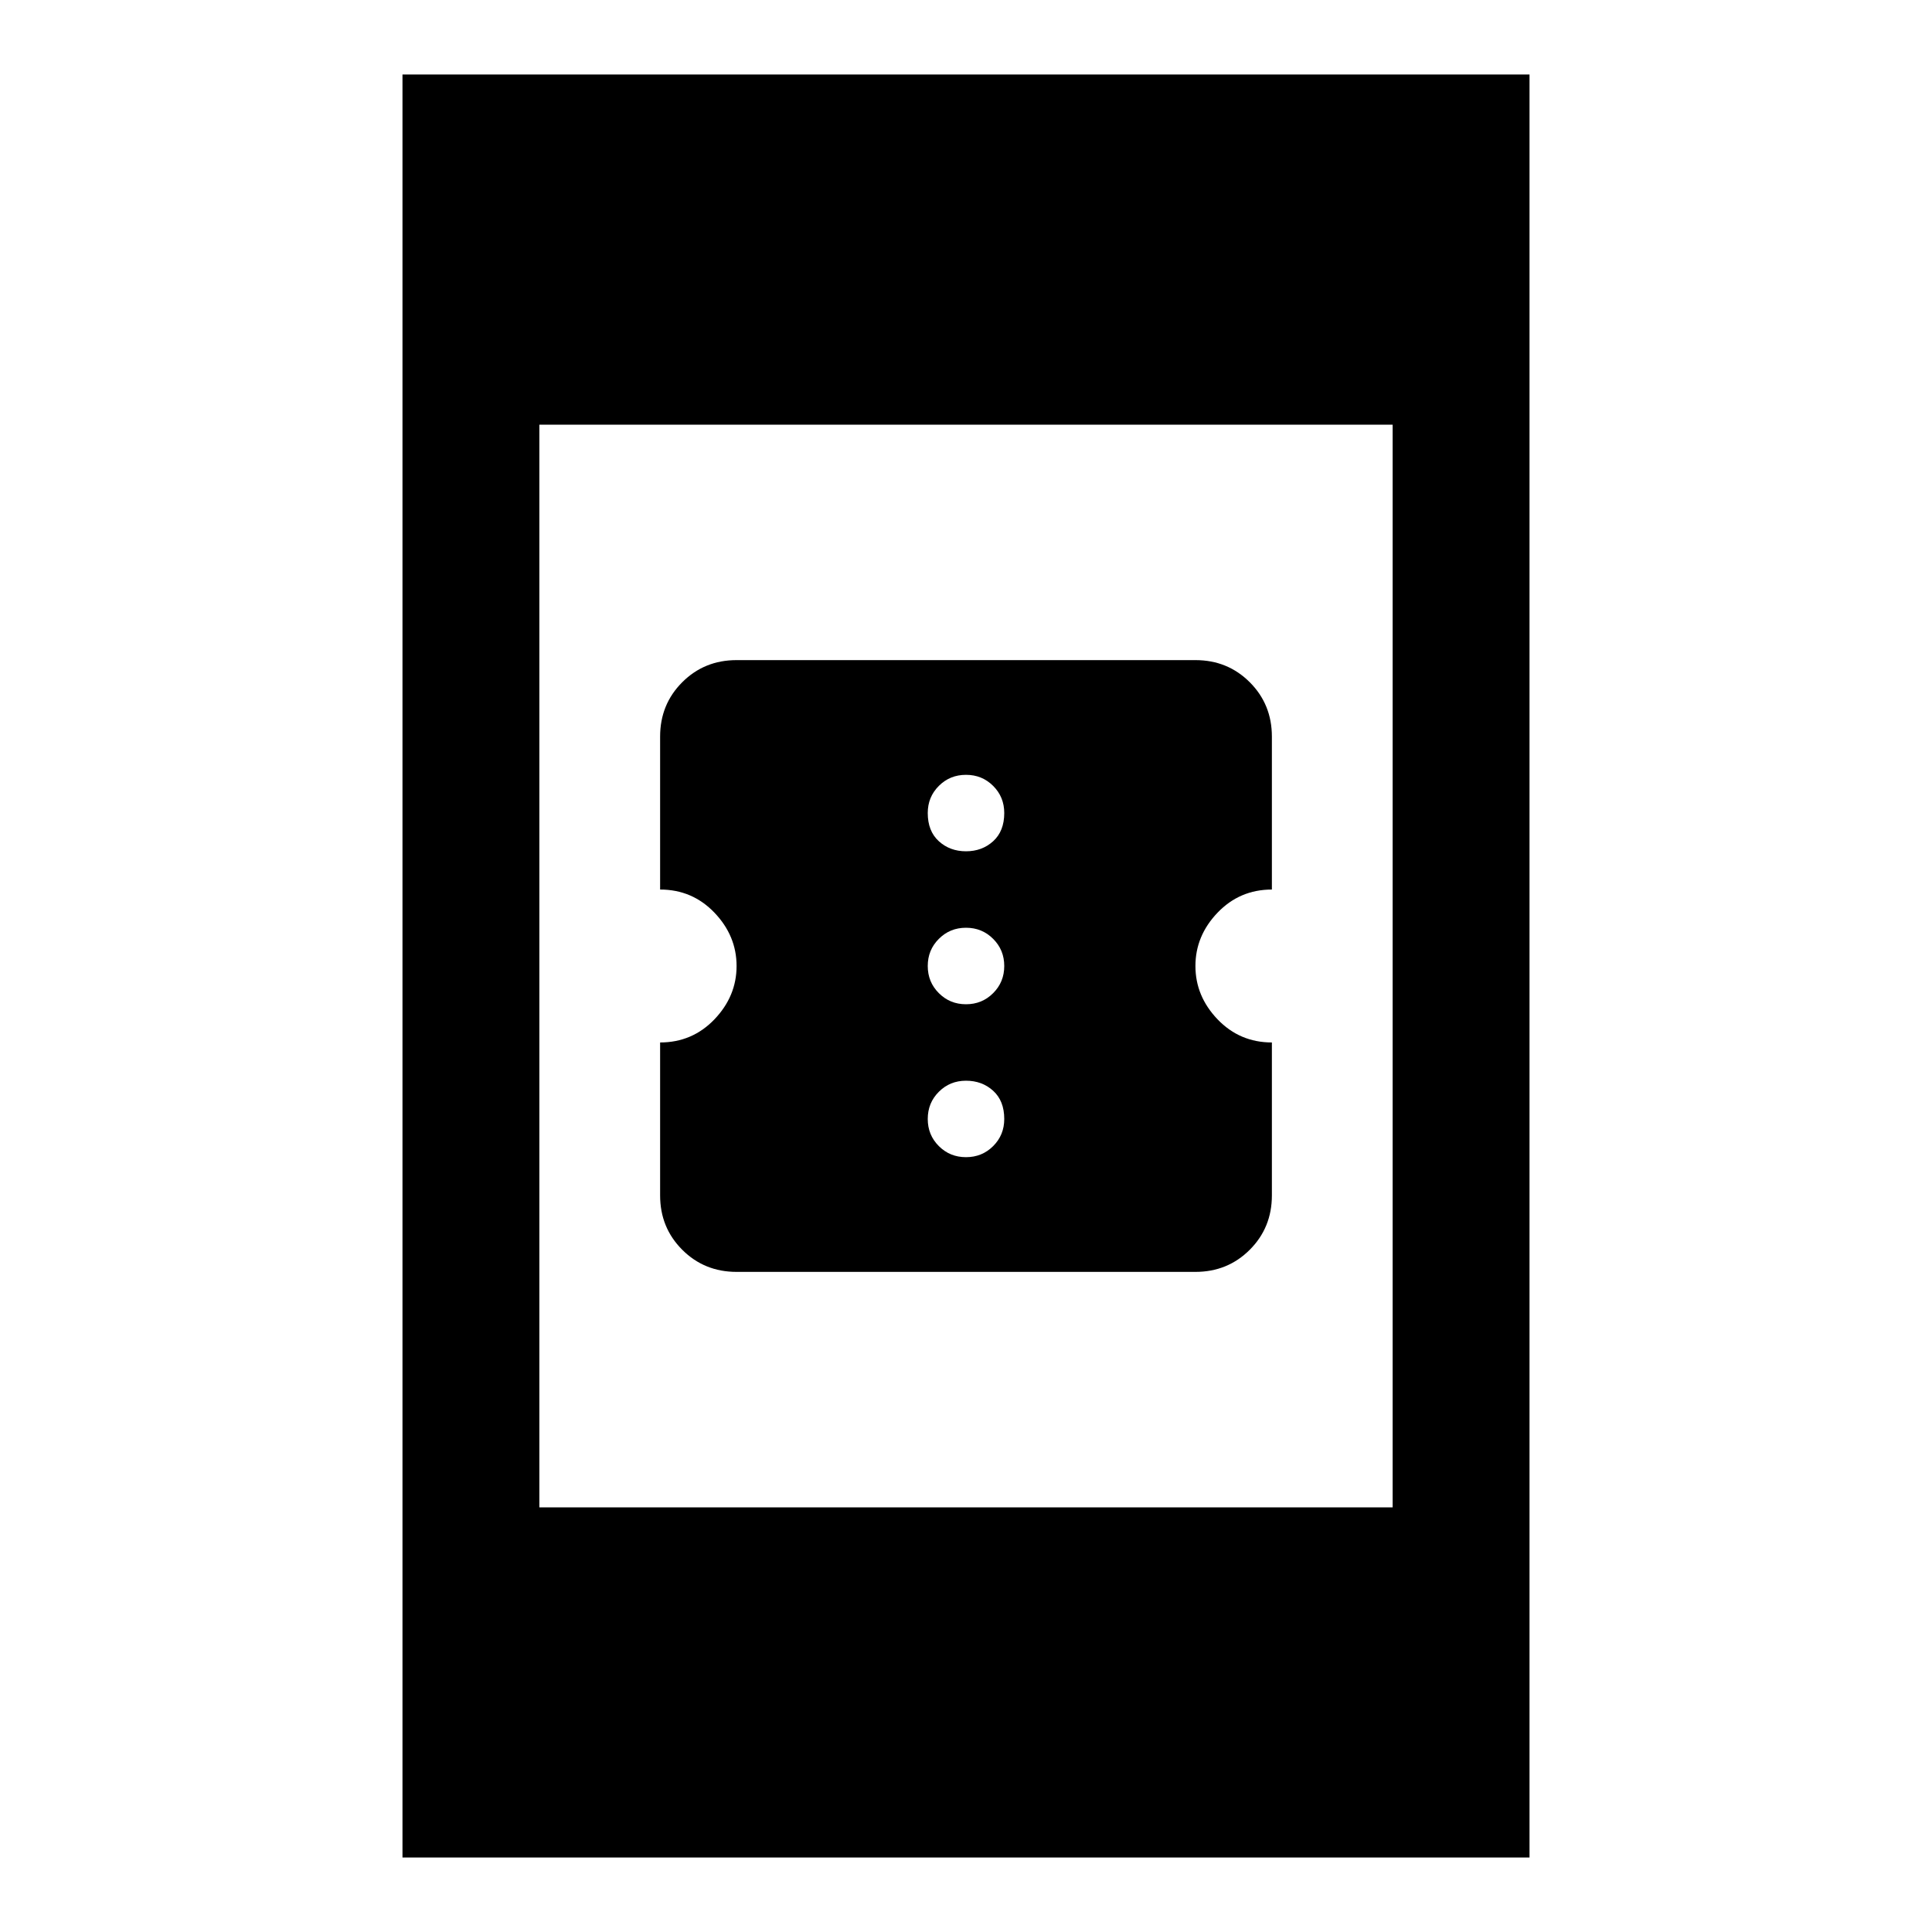 <svg xmlns="http://www.w3.org/2000/svg" height="40" width="40"><path d="M15.25 26.333Q14.583 26.333 14.125 25.875Q13.667 25.417 13.667 24.75V21.583Q14.333 21.583 14.792 21.104Q15.25 20.625 15.25 20Q15.25 19.375 14.792 18.896Q14.333 18.417 13.667 18.417V15.25Q13.667 14.583 14.125 14.125Q14.583 13.667 15.25 13.667H24.75Q25.417 13.667 25.875 14.125Q26.333 14.583 26.333 15.25V18.417Q25.667 18.417 25.208 18.896Q24.75 19.375 24.75 20Q24.75 20.625 25.208 21.104Q25.667 21.583 26.333 21.583V24.75Q26.333 25.417 25.875 25.875Q25.417 26.333 24.75 26.333ZM20 17.625Q20.333 17.625 20.562 17.417Q20.792 17.208 20.792 16.833Q20.792 16.5 20.562 16.271Q20.333 16.042 20 16.042Q19.667 16.042 19.438 16.271Q19.208 16.5 19.208 16.833Q19.208 17.208 19.438 17.417Q19.667 17.625 20 17.625ZM20 20.792Q20.333 20.792 20.562 20.562Q20.792 20.333 20.792 20Q20.792 19.667 20.562 19.438Q20.333 19.208 20 19.208Q19.667 19.208 19.438 19.438Q19.208 19.667 19.208 20Q19.208 20.333 19.438 20.562Q19.667 20.792 20 20.792ZM20 23.958Q20.333 23.958 20.562 23.729Q20.792 23.5 20.792 23.167Q20.792 22.792 20.562 22.583Q20.333 22.375 20 22.375Q19.667 22.375 19.438 22.604Q19.208 22.833 19.208 23.167Q19.208 23.5 19.438 23.729Q19.667 23.958 20 23.958ZM8.333 38.458V1.542H31.667V38.458ZM11.167 31.208H28.833V8.792H11.167Z"/></svg>